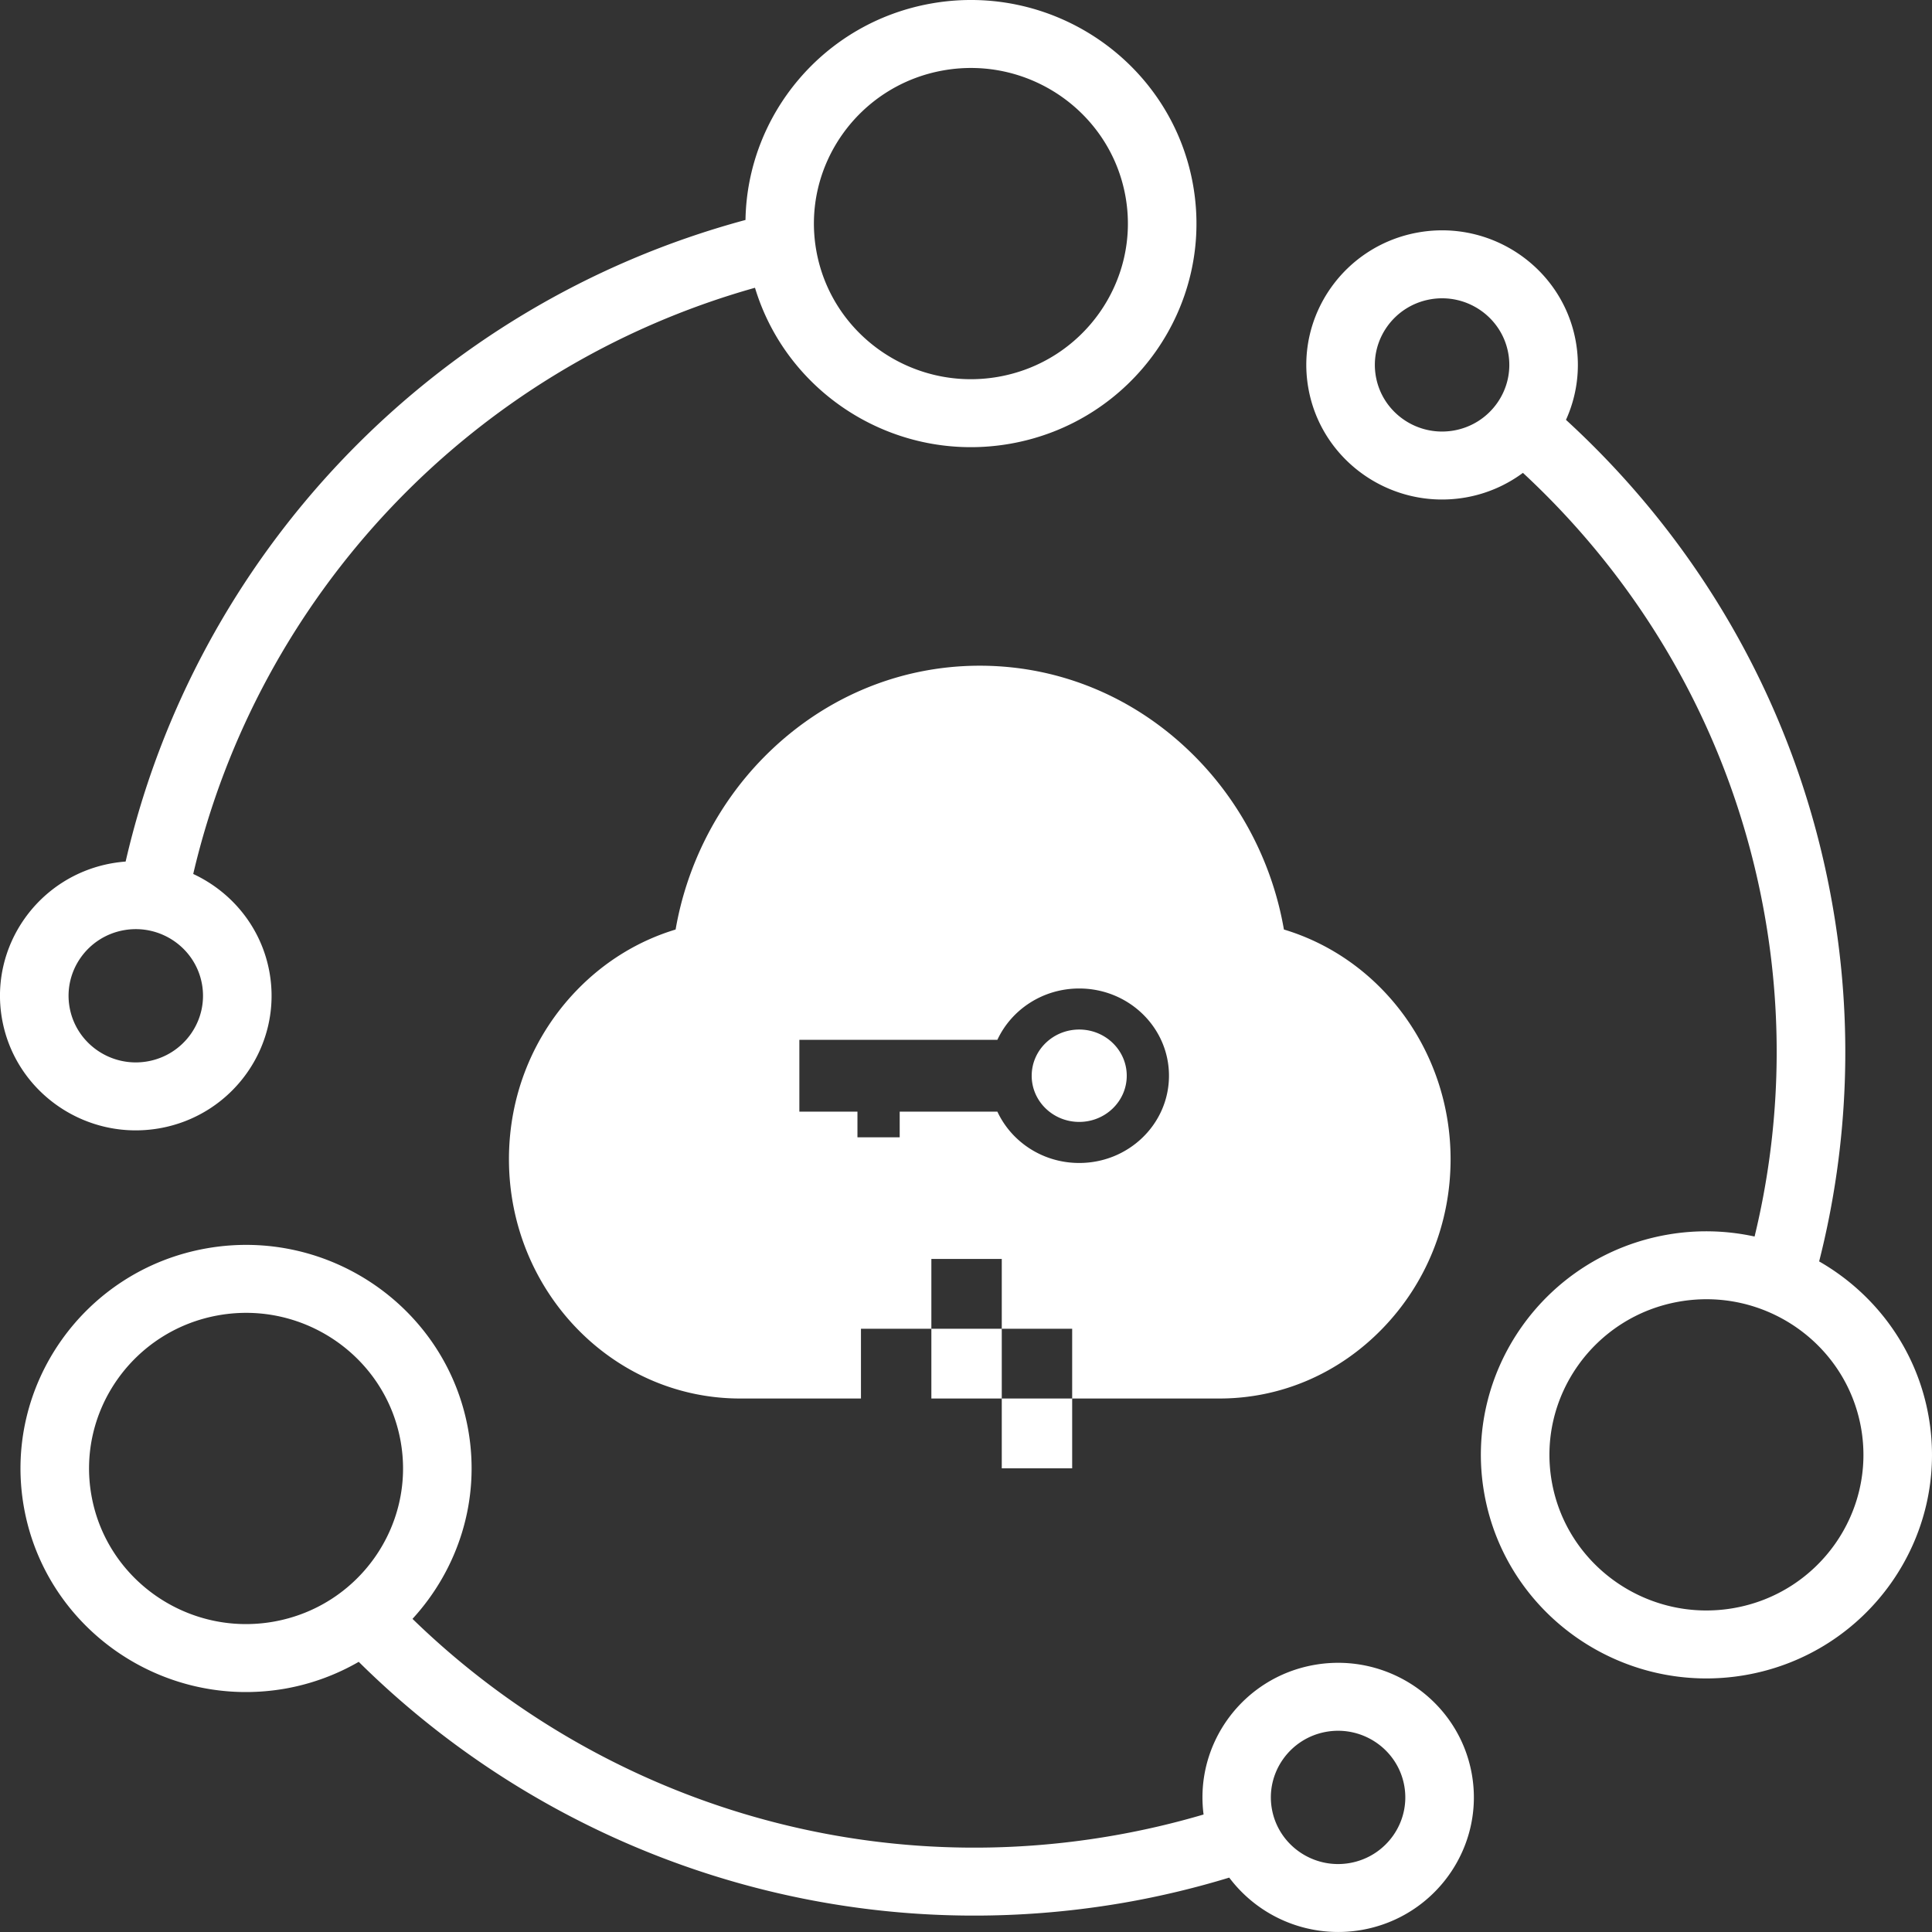 <svg width="150" height="150" fill="none" xmlns="http://www.w3.org/2000/svg"><rect width="100%" height="100%" fill="#333333" stroke="none"/><path fill-rule="evenodd" clip-rule="evenodd" d="M83.243 108.58v5.419h-5.466v-5.419H57.465c-9.898 0-17.95-8.336-17.95-18.582 0-4.944 1.87-9.603 5.268-13.118 2.156-2.23 4.782-3.84 7.671-4.712.857-4.953 3.19-9.585 6.672-13.19 4.545-4.703 10.562-7.293 16.943-7.293 6.382 0 12.398 2.59 16.942 7.293 3.484 3.606 5.816 8.237 6.672 13.189 7.591 2.282 12.94 9.52 12.94 17.832 0 4.95-1.87 9.613-5.268 13.128-3.397 3.516-7.901 5.453-12.682 5.453h-8.288.064-3.206zm0 0v-5.418h-5.466v5.418h5.466zm-10.932 0v-5.418h-5.466v5.418h5.466zm0-10.837v5.419h5.466v-5.419h-5.466zm-2.46-11.435h7.586c1.094 2.35 3.527 3.985 6.353 3.985 3.849 0 6.969-3.033 6.969-6.774 0-3.74-3.12-6.773-6.97-6.773-2.825 0-5.258 1.635-6.352 3.984H62.062v5.578h4.51V88.3h3.28v-1.992zm10.25-2.789c0-1.98 1.651-3.586 3.689-3.586 2.037 0 3.69 1.606 3.69 3.586 0 1.98-1.653 3.586-3.69 3.586-2.038 0-3.69-1.605-3.69-3.586zm37.002-56.084c-.499-2.81-3.212-4.692-6.046-4.196-2.834.495-4.734 3.184-4.234 5.993s3.212 4.69 6.046 4.194c2.834-.495 4.734-3.182 4.234-5.991zm27.388 83.422c-1.167-6.561-7.502-10.957-14.12-9.8-6.619 1.157-11.054 7.435-9.887 13.996 1.167 6.56 7.501 10.956 14.12 9.799 6.618-1.156 11.054-7.436 9.887-13.995zm-42.909-80.71c-1.01-5.674 2.826-11.104 8.55-12.104 5.726-1.001 11.203 2.8 12.213 8.476.38 2.135.072 4.235-.763 6.079 10.472 9.596 17.996 22.511 20.657 37.475a66 66 0 01-1.001 27.863c4.324 2.479 7.561 6.757 8.494 12.005 1.677 9.425-4.695 18.445-14.204 20.107-9.509 1.662-18.61-4.653-20.286-14.079-1.677-9.425 4.696-18.445 14.205-20.108a17.56 17.56 0 016.778.143 60.787 60.787 0 00.772-25.014c-2.429-13.657-9.251-25.463-18.757-34.277a10.51 10.51 0 01-4.447 1.91c-5.724 1-11.202-2.802-12.211-8.475zm-70.475 81.767c-1.167-6.561-7.501-10.957-14.12-9.8-6.618 1.157-11.054 7.436-9.887 13.996 1.167 6.56 7.501 10.956 14.12 9.799 6.618-1.157 11.053-7.435 9.887-13.995zm71.875 22.541c-2.834.496-4.733 3.185-4.233 5.993.5 2.809 3.212 4.693 6.046 4.197 2.834-.495 4.733-3.184 4.233-5.994-.499-2.808-3.212-4.691-6.046-4.196zM1.858 117.026C.182 107.6 6.554 98.58 16.062 96.918c9.51-1.662 18.61 4.653 20.287 14.079.978 5.499-.798 10.848-4.323 14.691 13.875 13.499 33.883 20.415 54.449 16.82a63.05 63.05 0 006.97-1.63c-.712-5.495 3.053-10.646 8.613-11.618 5.725-1.001 11.203 2.801 12.212 8.475 1.01 5.675-2.827 11.105-8.551 12.106a10.59 10.59 0 01-10.282-4.064 67.972 67.972 0 01-8.038 1.926c-22.54 3.94-44.472-3.743-59.547-18.679a17.522 17.522 0 01-5.709 2.081c-9.509 1.662-18.608-4.654-20.285-14.079zM87.384 15.262c-1.167-6.56-7.501-10.957-14.12-9.8-6.618 1.157-11.053 7.436-9.886 13.996 1.166 6.56 7.5 10.955 14.119 9.799 6.618-1.157 11.053-7.435 9.887-13.995zM15.682 76.413c-.5-2.809-3.212-4.691-6.046-4.196-2.834.495-4.733 3.184-4.233 5.993.5 2.81 3.212 4.692 6.046 4.196 2.834-.495 4.733-3.184 4.233-5.993zM57.88 17.078C58.01 8.93 63.95 1.732 72.34.265c9.509-1.662 18.61 4.655 20.286 14.08 1.676 9.425-4.696 18.446-14.205 20.108-8.83 1.543-17.295-3.796-19.804-12.111-22.195 6.246-38.604 24.076-43.615 45.513 3.003 1.397 5.303 4.164 5.922 7.642 1.009 5.674-2.827 11.105-8.551 12.105C6.648 88.602 1.17 84.8.16 79.126c-1.01-5.675 2.827-11.105 8.551-12.105.35-.061.698-.103 1.043-.13 5.43-23.598 23.592-43.198 48.125-49.813z" fill="#fff"/></svg>